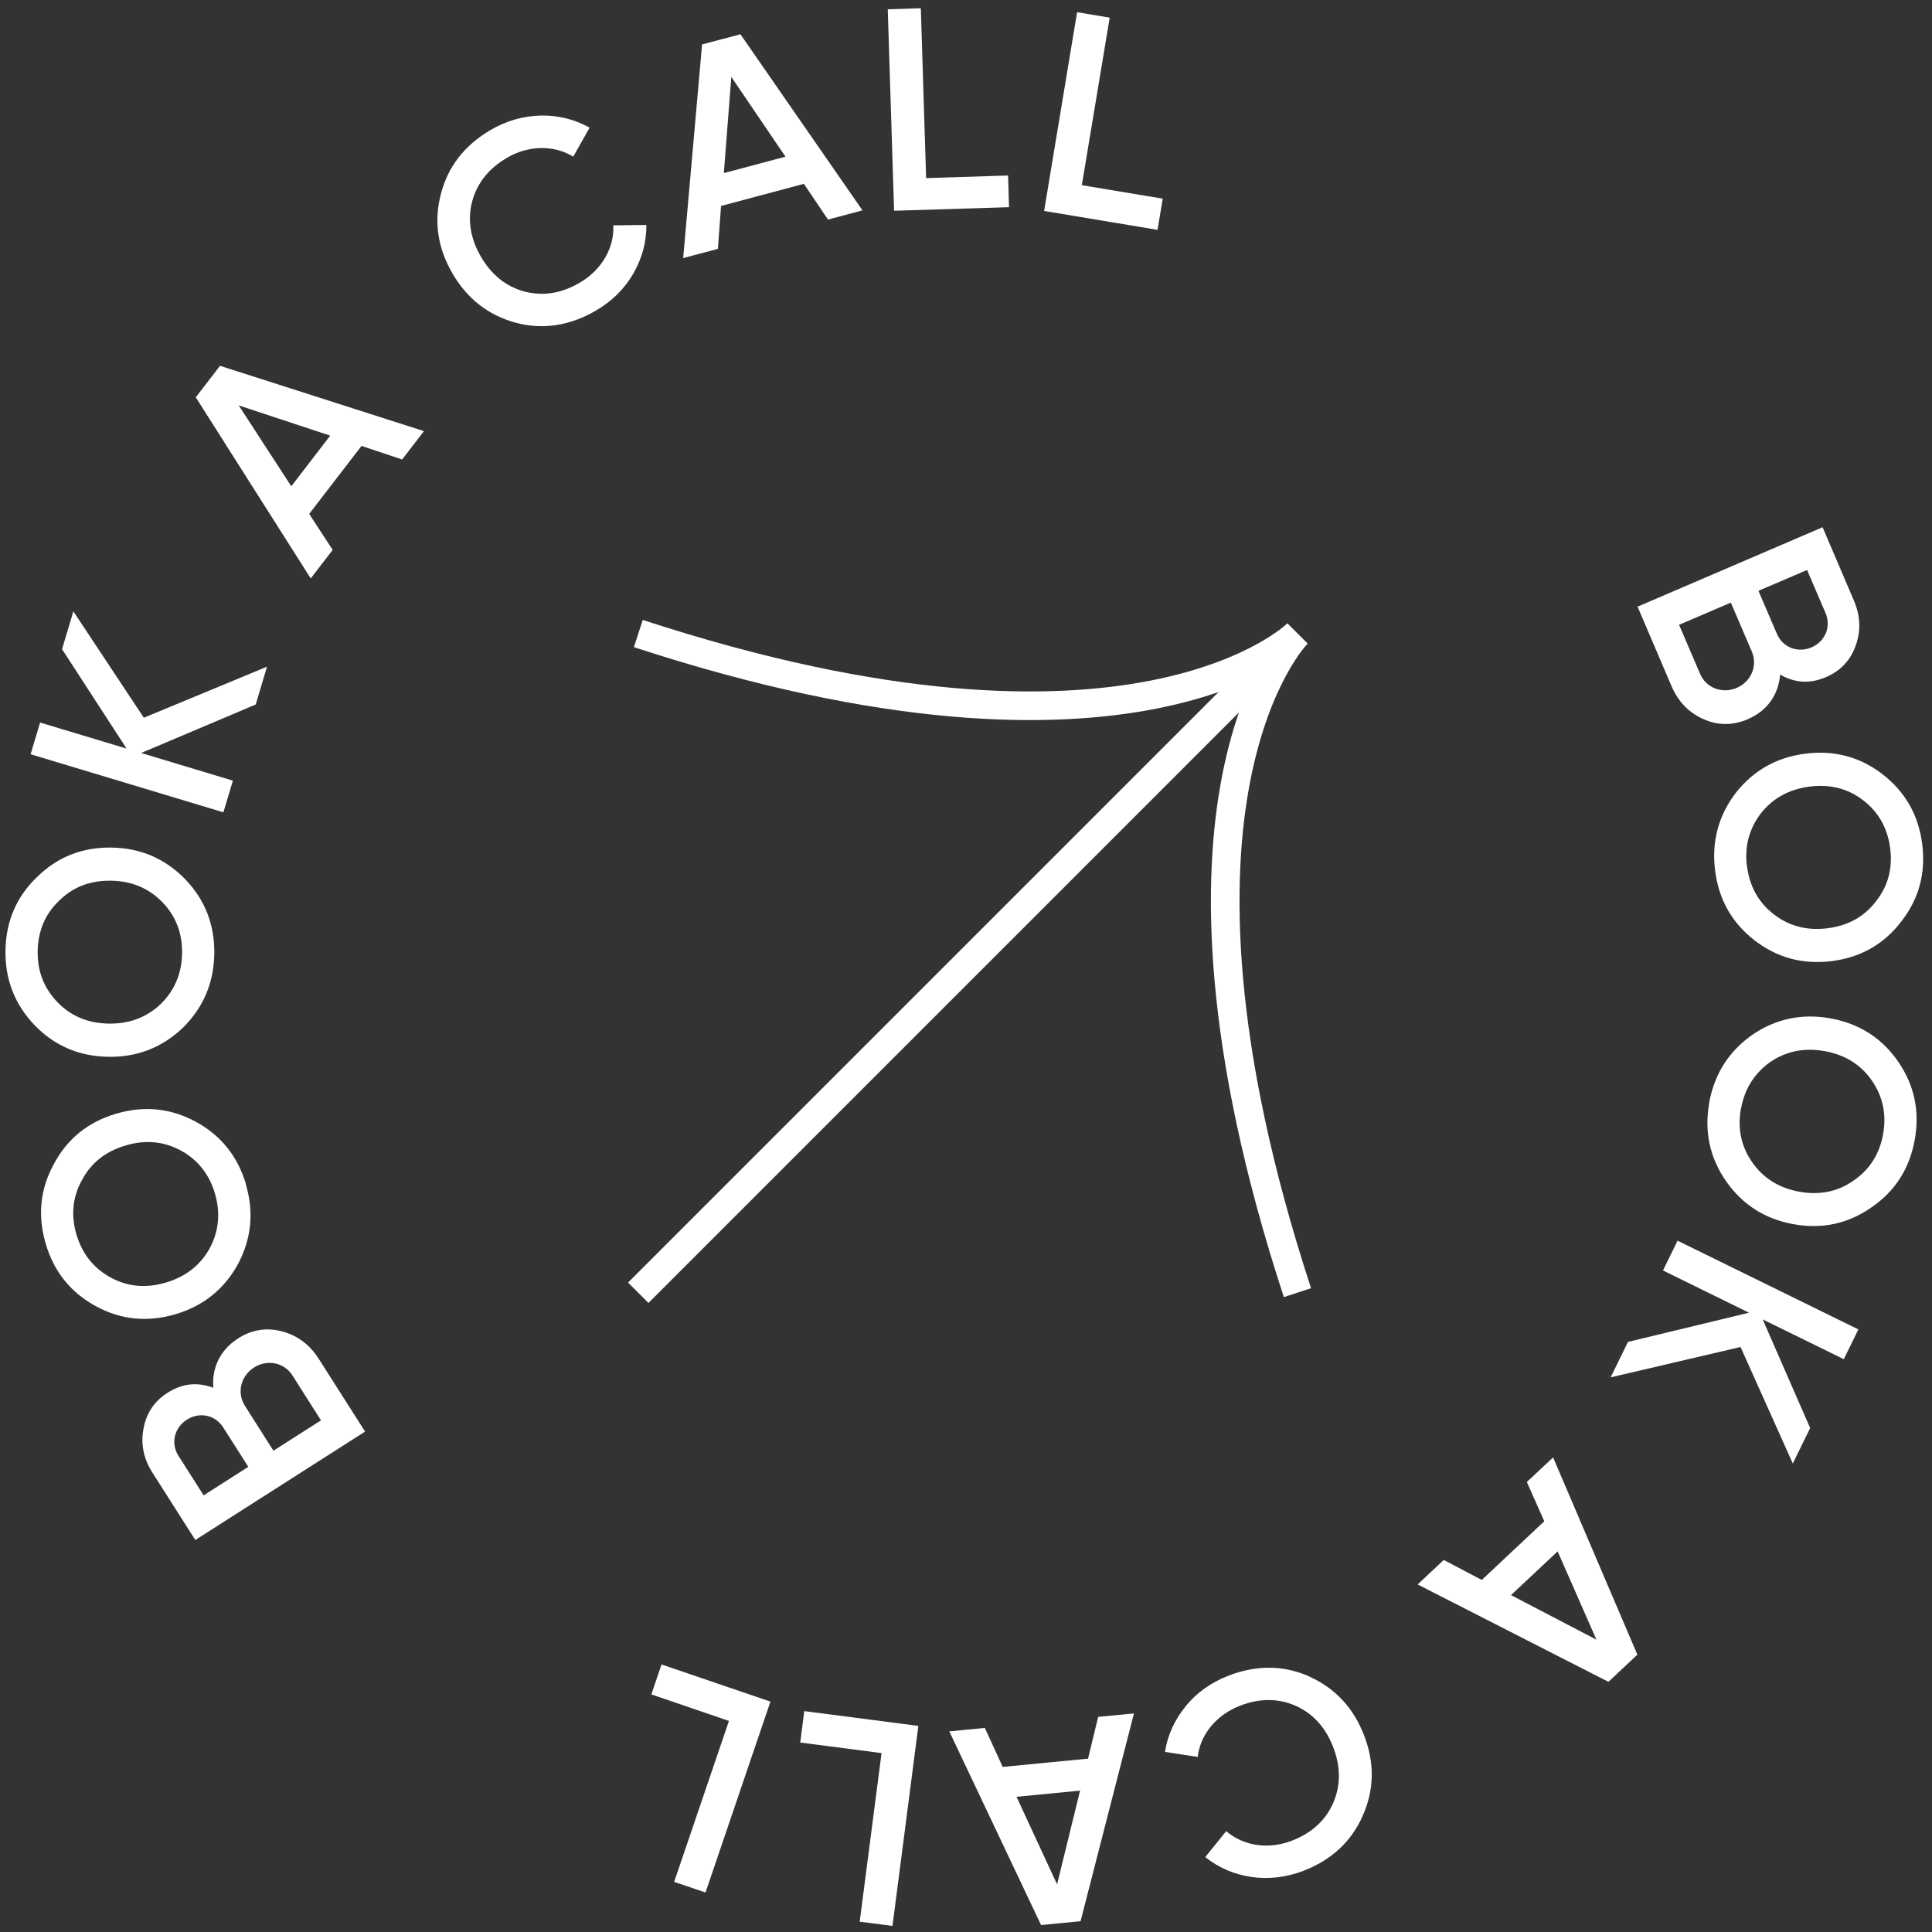 <svg width="135" height="135" viewBox="0 0 135 135" fill="none" xmlns="http://www.w3.org/2000/svg">
  <rect x="0" y="0" width="135" height="135" fill="#333333" stroke="none"/>
  <!-- Original circular text paths -->
  <g id="circular_text" clip-path="url(#clip0_2001_539)">
    <path id="Vector" d="M122.15 50.248C121.098 50.697 120.053 50.711 119.028 50.248C118.003 49.792 117.266 49.033 116.797 47.94L114.426 42.391L127.355 36.842L129.552 41.988C130.001 43.042 130.041 44.102 129.666 45.115C129.298 46.148 128.608 46.88 127.589 47.316C126.464 47.799 125.405 47.725 124.387 47.135C124.28 48.517 123.503 49.664 122.15 50.241V50.248ZM118.794 47.088C119.216 48.067 120.341 48.503 121.353 48.067C122.371 47.631 122.833 46.511 122.411 45.531L120.944 42.109L117.326 43.659L118.794 47.081V47.088ZM126.27 39.828L122.873 41.284L124.166 44.296C124.568 45.242 125.62 45.645 126.578 45.236C127.536 44.826 127.971 43.786 127.563 42.84L126.27 39.828Z" fill="white"/>
    <!-- All other circular text paths remain the same -->
    <path id="Vector_2" d="M119.846 60.836C119.591 58.823 120.067 57.011 121.279 55.414C122.519 53.837 124.14 52.918 126.156 52.663C128.173 52.408 129.975 52.885 131.549 54.106C133.143 55.34 134.061 56.971 134.316 58.984C134.57 60.997 134.095 62.808 132.855 64.385C131.643 65.982 130.015 66.901 128.005 67.156C125.989 67.411 124.187 66.935 122.592 65.7C121.018 64.479 120.1 62.855 119.846 60.836ZM122.077 60.547C122.257 61.943 122.88 63.063 123.939 63.882C125.017 64.721 126.277 65.043 127.71 64.862C129.144 64.68 130.283 64.043 131.093 62.969C131.931 61.909 132.259 60.668 132.078 59.272C131.897 57.877 131.274 56.756 130.196 55.924C129.137 55.106 127.885 54.777 126.444 54.965C125.011 55.146 123.872 55.783 123.035 56.843C122.217 57.924 121.889 59.158 122.07 60.561L122.077 60.547Z" fill="white"/>
    <path id="Vector_3" d="M119.431 77.052C119.793 75.053 120.791 73.476 122.432 72.316C124.087 71.181 125.915 70.799 127.912 71.161C129.908 71.524 131.482 72.523 132.621 74.161C133.773 75.825 134.155 77.65 133.793 79.649C133.432 81.649 132.434 83.225 130.779 84.359C129.138 85.513 127.316 85.903 125.319 85.54C123.323 85.178 121.749 84.178 120.596 82.514C119.464 80.877 119.076 79.045 119.438 77.046L119.431 77.052ZM121.648 77.455C121.4 78.844 121.662 80.099 122.425 81.199C123.202 82.32 124.301 83.011 125.728 83.272C127.155 83.527 128.428 83.272 129.526 82.487C130.645 81.729 131.328 80.642 131.583 79.26C131.831 77.871 131.569 76.616 130.792 75.496C130.029 74.395 128.93 73.704 127.503 73.449C126.076 73.195 124.803 73.449 123.691 74.214C122.593 74.999 121.903 76.08 121.655 77.469L121.648 77.455Z" fill="white"/>
    <path id="Vector_4" d="M112.545 96.242L113.757 93.766L122.212 91.727L116.203 88.774L117.221 86.694L129.855 92.894L128.837 94.974L123.17 92.196L126.486 99.785L125.273 102.261L121.622 94.122L112.552 96.242H112.545Z" fill="white"/>
    <path id="Vector_5" d="M100.887 109.004L103.54 110.4L107.908 106.3L106.689 103.556L108.524 101.838L114.413 115.62L112.39 117.519L99.059 110.715L100.874 109.011L100.887 109.004ZM108.839 108.407L105.583 111.46L111.552 114.573L108.839 108.4V108.407Z" fill="white"/>
    <path id="Vector_6" d="M91.502 117.156C93.304 117.975 94.576 119.337 95.32 121.269C96.064 123.202 96.023 125.074 95.226 126.865C94.436 128.677 93.036 129.972 91.066 130.73C88.681 131.649 86.082 131.267 84.22 129.764L85.68 127.952C86.873 128.979 88.614 129.261 90.262 128.623C91.669 128.08 92.62 127.201 93.163 125.973C93.686 124.758 93.686 123.463 93.163 122.095C92.634 120.726 91.776 119.76 90.57 119.209C89.351 118.666 88.052 118.646 86.645 119.189C84.997 119.827 83.865 121.209 83.691 122.766L81.406 122.417C81.58 121.249 82.076 120.176 82.867 119.203C83.644 118.257 84.642 117.552 85.841 117.089C87.811 116.331 89.713 116.351 91.502 117.149V117.156Z" fill="white"/>
    <path id="Vector_7" d="M68.813 120.733L70.065 123.464L76.027 122.887L76.737 119.968L79.236 119.727L75.505 134.246L72.745 134.515L66.334 120.981L68.813 120.74V120.733ZM75.471 125.121L71.03 125.551L73.864 131.67L75.471 125.121Z" fill="white"/>
    <path id="Vector_8" d="M61.599 122.498L55.918 121.76L56.199 119.565L64.171 120.599L62.362 134.575L60.071 134.28L61.599 122.498Z" fill="white"/>
    <path id="Vector_9" d="M50.933 120.25L45.514 118.398L46.224 116.305L53.834 118.901L49.299 132.24L47.108 131.496L50.933 120.257V120.25Z" fill="white"/>
    <path id="Vector_10" d="M16.608 93.538C17.572 92.921 18.604 92.74 19.689 93.028C20.774 93.31 21.625 93.941 22.268 94.941L25.511 100.033L13.647 107.609L10.646 102.892C10.029 101.926 9.821 100.886 10.029 99.825C10.223 98.745 10.786 97.906 11.717 97.316C12.749 96.658 13.807 96.558 14.906 96.974C14.792 95.592 15.375 94.337 16.608 93.545V93.538ZM14.229 104.489L17.351 102.496L15.589 99.731C15.04 98.866 13.941 98.638 13.057 99.201C12.173 99.765 11.918 100.859 12.468 101.724L14.229 104.489ZM20.433 96.108C19.863 95.209 18.678 94.961 17.746 95.558C16.815 96.155 16.541 97.329 17.11 98.228L19.106 101.369L22.429 99.248L20.433 96.108Z" fill="white"/>
    <path id="Vector_11" d="M17.171 82.736C17.754 84.682 17.573 86.547 16.635 88.319C15.67 90.076 14.217 91.251 12.274 91.828C10.331 92.405 8.469 92.23 6.72 91.284C4.945 90.325 3.773 88.869 3.197 86.916C2.621 84.964 2.795 83.105 3.759 81.347C4.697 79.576 6.151 78.402 8.1 77.825C10.05 77.248 11.905 77.422 13.681 78.382C15.429 79.328 16.601 80.784 17.184 82.736H17.171ZM15.014 83.38C14.612 82.032 13.808 81.032 12.636 80.394C11.437 79.744 10.144 79.629 8.757 80.046C7.37 80.462 6.352 81.267 5.722 82.468C5.066 83.649 4.945 84.93 5.347 86.279C5.749 87.627 6.553 88.627 7.752 89.278C8.924 89.915 10.224 90.03 11.611 89.614C12.997 89.198 14.016 88.392 14.665 87.205C15.295 86.01 15.416 84.729 15.014 83.38Z" fill="white"/>
    <path id="Vector_12" d="M14.973 66.659C14.939 68.692 14.202 70.41 12.775 71.819C11.322 73.201 9.586 73.879 7.557 73.845C5.527 73.812 3.812 73.074 2.425 71.644C1.025 70.182 0.349 68.437 0.382 66.404C0.416 64.371 1.152 62.654 2.599 61.271C4.033 59.869 5.768 59.191 7.798 59.225C9.828 59.258 11.543 59.996 12.949 61.446C14.329 62.882 15.006 64.619 14.973 66.653V66.659ZM12.722 66.619C12.748 65.21 12.286 64.016 11.355 63.049C10.404 62.07 9.211 61.56 7.764 61.54C6.317 61.513 5.105 61.976 4.14 62.929C3.162 63.855 2.66 65.035 2.633 66.445C2.606 67.853 3.068 69.048 4.02 70.034C4.951 70.994 6.143 71.504 7.59 71.524C9.037 71.551 10.25 71.088 11.234 70.155C12.199 69.202 12.701 68.028 12.722 66.619Z" fill="white"/>
    <path id="Vector_13" d="M18.658 46.584L17.868 49.227L9.863 52.616L16.274 54.548L15.61 56.762L2.139 52.703L2.802 50.489L8.844 52.307L4.336 45.362L5.126 42.719L10.05 50.153L18.658 46.584Z" fill="white"/>
    <path id="Vector_14" d="M28.109 32.111L25.262 31.158L21.605 35.909L23.246 38.425L21.712 40.418L13.68 27.763L15.374 25.562L29.623 30.125L28.103 32.105L28.109 32.111ZM20.352 33.983L23.072 30.441L16.681 28.327L20.352 33.977V33.983Z" fill="white"/>
    <path id="Vector_15" d="M36.055 22.556C34.146 22.039 32.666 20.905 31.621 19.114C30.576 17.322 30.308 15.477 30.803 13.572C31.292 11.653 32.458 10.15 34.28 9.083C36.484 7.788 39.11 7.741 41.2 8.922L40.055 10.948C38.715 10.123 36.946 10.136 35.419 11.029C34.119 11.794 33.322 12.82 32.981 14.115C32.659 15.397 32.873 16.678 33.61 17.946C34.354 19.215 35.359 20.02 36.638 20.369C37.931 20.704 39.217 20.516 40.517 19.751C42.044 18.859 42.935 17.309 42.855 15.746L45.166 15.719C45.179 16.9 44.871 18.04 44.248 19.127C43.632 20.188 42.761 21.046 41.649 21.697C39.827 22.764 37.944 23.052 36.049 22.556H36.055Z" fill="white"/>
    <path id="Vector_16" d="M57.854 15.337L56.172 12.847L50.384 14.391L50.163 17.39L47.738 18.034L49.058 3.105L51.738 2.394L60.265 14.699L57.854 15.343V15.337ZM50.572 12.096L54.886 10.948L51.101 5.373L50.579 12.096H50.572Z" fill="white"/>
    <path id="Vector_17" d="M64.713 12.445L70.44 12.264L70.507 14.478L62.475 14.726L62.033 0.649L64.344 0.575L64.713 12.445Z" fill="white"/>
    <path id="Vector_18" d="M75.598 12.941L81.246 13.881L80.884 16.061L72.959 14.74L75.263 0.851L77.541 1.233L75.592 12.948L75.598 12.941Z" fill="white"/>
  </g>
  
  <!-- Center arrow group, positioned and scaled -->
  <g id="center_arrow" transform="translate(43, 43) scale(1)">
    <path id="Vector 408" d="M1.604 47.326L47.661 1.269C47.661 1.269 36.304 12.625 1.604 1.269" stroke="white" stroke-width="2"/>
    <path id="Vector 409" d="M1.603 47.325L47.66 1.268C47.66 1.268 36.303 12.625 47.66 47.325" stroke="white" stroke-width="2"/>
  </g>
  
  <defs>
    <clipPath id="clip0_2001_539">
      <rect width="134" height="134" fill="white" transform="translate(0.383 0.575)"/>
    </clipPath>
  </defs>
</svg>